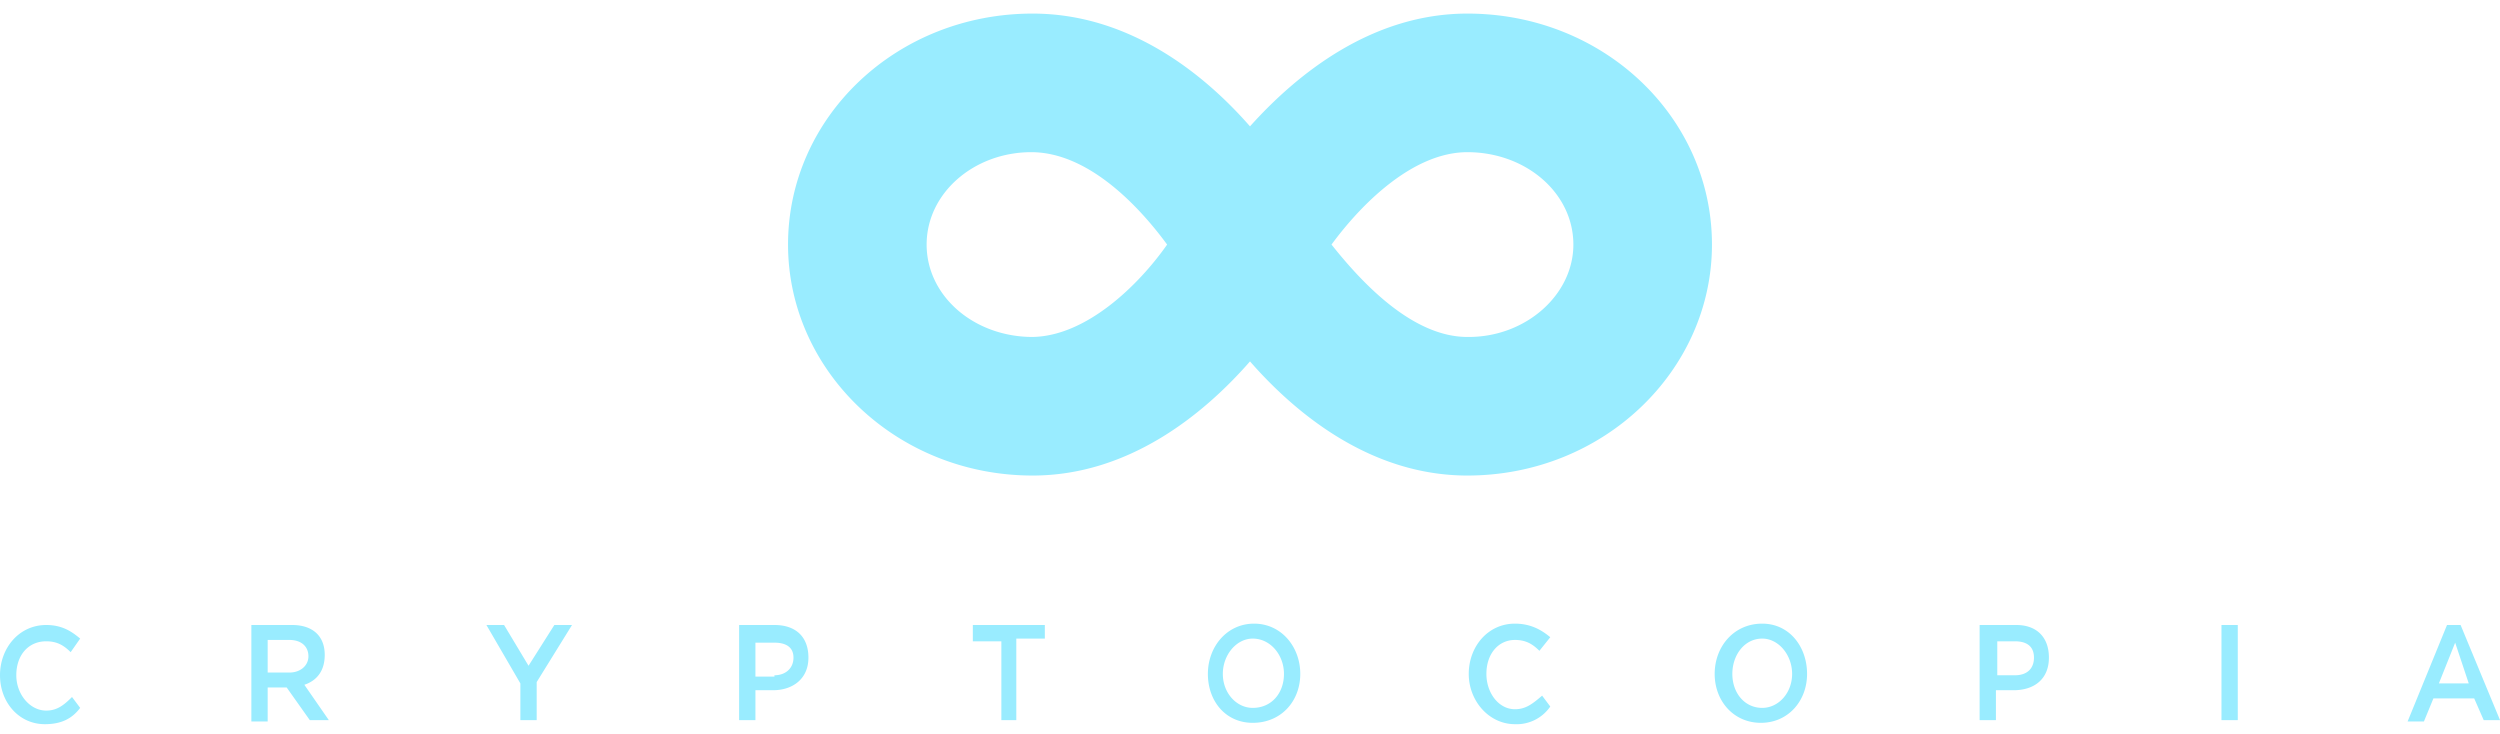 <svg xmlns="http://www.w3.org/2000/svg" viewBox="0 0 184 54"><path fill="#99ecff" d="M0 49.7c0-2 1.4-3.7 3.4-3.7 1.2 0 1.9.5 2.5 1l-.7 1c-.5-.5-1-.8-1.8-.8-1.3 0-2.2 1-2.2 2.5 0 1.4 1 2.6 2.2 2.6.8 0 1.3-.4 1.9-1l.6.8c-.6.8-1.4 1.2-2.6 1.2-1.9 0-3.3-1.6-3.3-3.6ZM18.5 46h3c1.5 0 2.4.8 2.4 2.2 0 1.2-.6 1.9-1.5 2.2l1.8 2.6h-1.4l-1.7-2.4h-1.4v2.5h-1.2V46Zm2.8 3.5c.8 0 1.4-.5 1.4-1.2s-.5-1.2-1.4-1.2h-1.6v2.4h1.6Zm17 .8L35.8 46h1.3l1.8 3 1.9-3h1.3l-2.6 4.2V53h-1.2v-2.7ZM54.5 46H57c1.6 0 2.5.9 2.5 2.4 0 1.6-1.2 2.4-2.6 2.4h-1.3V53h-1.2v-7h.1Zm2.5 3.7c.8 0 1.4-.5 1.4-1.3s-.6-1.1-1.4-1.1h-1.4v2.5H57v-.1Zm16.7-2.5h-2.1V46h5.3v1h-2.1v6h-1.1v-5.8Zm15.2 2.4c0-2 1.4-3.7 3.4-3.7s3.4 1.7 3.4 3.7-1.4 3.6-3.5 3.6c-2 0-3.3-1.6-3.3-3.6Zm5.6 0c0-1.4-1-2.6-2.3-2.6-1.2 0-2.2 1.2-2.2 2.6 0 1.4 1 2.5 2.2 2.5 1.4 0 2.3-1.1 2.3-2.5Zm13.6 0c0-2 1.4-3.7 3.4-3.7 1.2 0 2 .5 2.6 1l-.8 1c-.5-.5-1-.8-1.8-.8-1.2 0-2.1 1-2.1 2.5 0 1.4.9 2.6 2.1 2.6.8 0 1.3-.4 2-1l.6.8a3 3 0 0 1-2.6 1.3c-1.9 0-3.4-1.7-3.4-3.7Zm18.1 0c0-2 1.4-3.7 3.5-3.7 2 0 3.3 1.7 3.3 3.7s-1.4 3.6-3.4 3.6-3.4-1.6-3.4-3.6Zm5.7 0c0-1.4-1-2.6-2.2-2.6-1.3 0-2.2 1.2-2.2 2.6 0 1.4.9 2.5 2.2 2.5 1.2 0 2.2-1.1 2.2-2.5Zm13.9-3.6h2.6c1.5 0 2.4.9 2.4 2.4 0 1.6-1.1 2.4-2.6 2.4h-1.3V53h-1.2v-7h.1Zm2.5 3.7c.9 0 1.4-.5 1.4-1.3s-.5-1.2-1.4-1.2H147v2.5h1.3Zm15.2-3.7h1.2v7h-1.2v-7Zm16.5 0h1.1l2.9 7h-1.2l-.7-1.6h-3l-.7 1.7h-1.2l2.9-7.1h-.1Zm1.7 4.3-1-3-1.2 3h2.2ZM108 1c-7 0-12.5 4.4-16 8.3-3.5-4-9-8.3-16-8.3-10 0-18 7.6-18 17 0 9.3 8 17 18 17 7 0 12.5-4.4 16-8.4 3.5 4 9 8.4 16 8.4 10 0 18-7.7 18-17 0-9.4-8-17-18-17ZM76 24.8c-4.3 0-7.8-3-7.8-6.8s3.5-6.8 7.7-6.8c4.1 0 7.8 3.8 10 6.8-2.1 3-6 6.8-10 6.8Zm32 0c-4 0-7.7-3.9-10-6.8 2.2-3 6-6.8 10-6.8 4.3 0 7.8 3 7.8 6.8 0 3.7-3.5 6.8-7.7 6.8Z"/></svg>